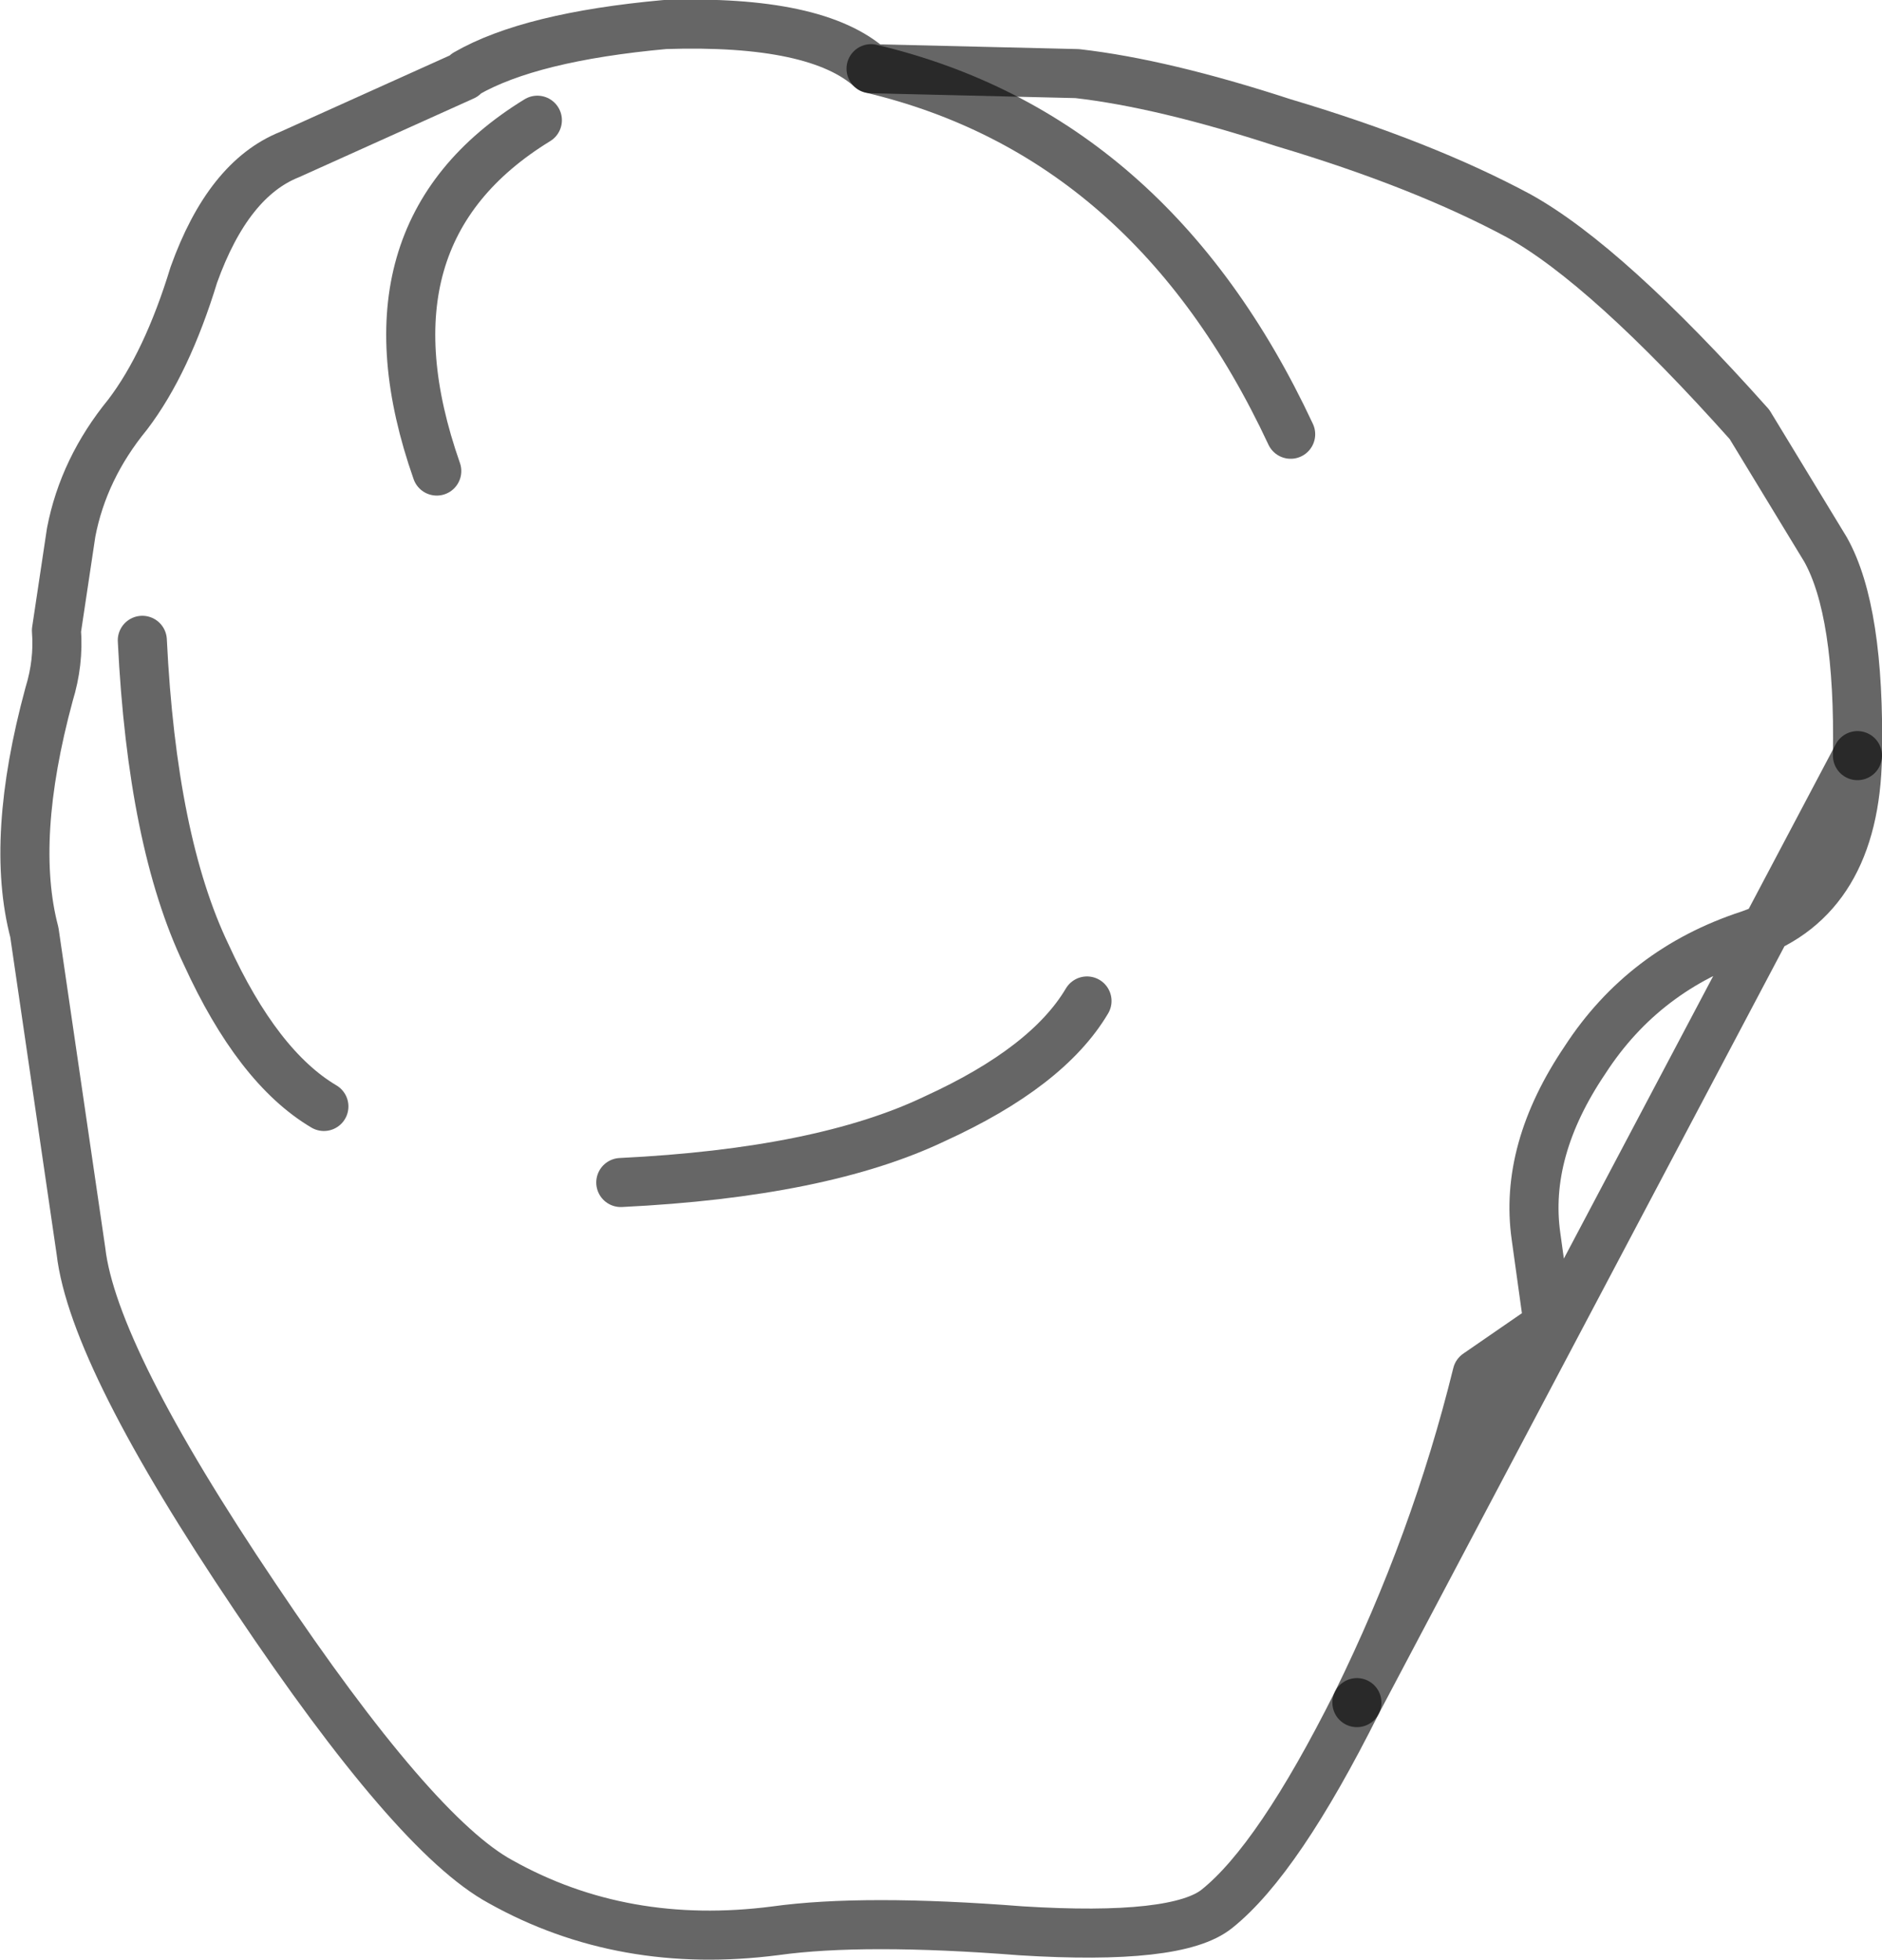 <?xml version="1.0" encoding="UTF-8" standalone="no"?>
<svg xmlns:xlink="http://www.w3.org/1999/xlink" height="39.95px" width="38.35px" xmlns="http://www.w3.org/2000/svg">
  <g transform="matrix(1.0, 0.0, 0.0, 1.0, 19.8, 14.1)">
    <path d="M7.85 20.6 Q6.25 23.8 5.0 24.8 4.2 25.45 1.0 25.25 -2.2 25.0 -4.0 25.25 -7.1 25.65 -9.6 24.25 -11.35 23.3 -14.6 18.45 -17.9 13.55 -18.15 11.4 L-19.1 4.9 Q-19.6 3.0 -18.8 0.05 -18.6 -0.6 -18.65 -1.25 L-18.35 -3.25 Q-18.1 -4.55 -17.2 -5.65 -16.4 -6.7 -15.85 -8.5 -15.15 -10.45 -13.9 -10.95 L-10.35 -12.55 -10.3 -12.6 Q-9.0 -13.35 -6.25 -13.6 -3.15 -13.7 -2.05 -12.7 L2.15 -12.6 Q3.9 -12.4 6.35 -11.6 9.2 -10.75 11.15 -9.7 12.95 -8.7 15.85 -5.45 L17.4 -2.9 Q18.1 -1.65 18.05 1.3 18.0 4.2 15.85 4.95 13.7 5.65 12.5 7.5 11.25 9.35 11.5 11.1 L11.75 12.9 10.3 13.9 Q9.45 17.35 7.85 20.6" fill="#ffffff" fill-opacity="0.0" fill-rule="evenodd" stroke="none"/>
    <path d="M7.85 20.6 Q6.25 23.8 5.0 24.8 4.2 25.45 1.0 25.25 -2.2 25.0 -4.0 25.25 -7.1 25.65 -9.6 24.25 -11.35 23.3 -14.6 18.45 -17.9 13.55 -18.15 11.4 L-19.1 4.9 Q-19.6 3.0 -18.8 0.05 -18.6 -0.6 -18.65 -1.25 L-18.35 -3.25 Q-18.1 -4.55 -17.2 -5.65 -16.4 -6.7 -15.85 -8.5 -15.15 -10.45 -13.9 -10.95 L-10.35 -12.55 -10.3 -12.6 Q-9.0 -13.35 -6.25 -13.6 -3.15 -13.7 -2.05 -12.7 L2.15 -12.6 Q3.9 -12.4 6.35 -11.6 9.2 -10.75 11.15 -9.7 12.95 -8.7 15.85 -5.45 L17.4 -2.9 Q18.1 -1.65 18.05 1.3" fill="none" stroke="#000000" stroke-linecap="round" stroke-linejoin="round" stroke-opacity="0.6" stroke-width="1.0"/>
    <path d="M18.05 1.3 Q18.0 4.2 15.85 4.95 13.7 5.65 12.5 7.5 11.25 9.35 11.5 11.1 L11.75 12.9 10.3 13.9 Q9.45 17.35 7.85 20.6 Z" fill="none" stroke="#000000" stroke-linecap="round" stroke-linejoin="round" stroke-opacity="0.6" stroke-width="1.0"/>
    <path d="M-10.9 -4.5 Q-12.6 -9.35 -8.85 -11.65 M-16.9 -1.05 Q-16.7 3.05 -15.6 5.35 -14.55 7.65 -13.2 8.45 M-7.15 10.0 Q-3.05 9.8 -0.75 8.7 1.55 7.65 2.35 6.3 M6.5 -5.25 Q3.65 -11.35 -2.05 -12.7" fill="none" stroke="#000000" stroke-linecap="round" stroke-linejoin="round" stroke-opacity="0.6" stroke-width="1.0"/>
  </g>
</svg>
